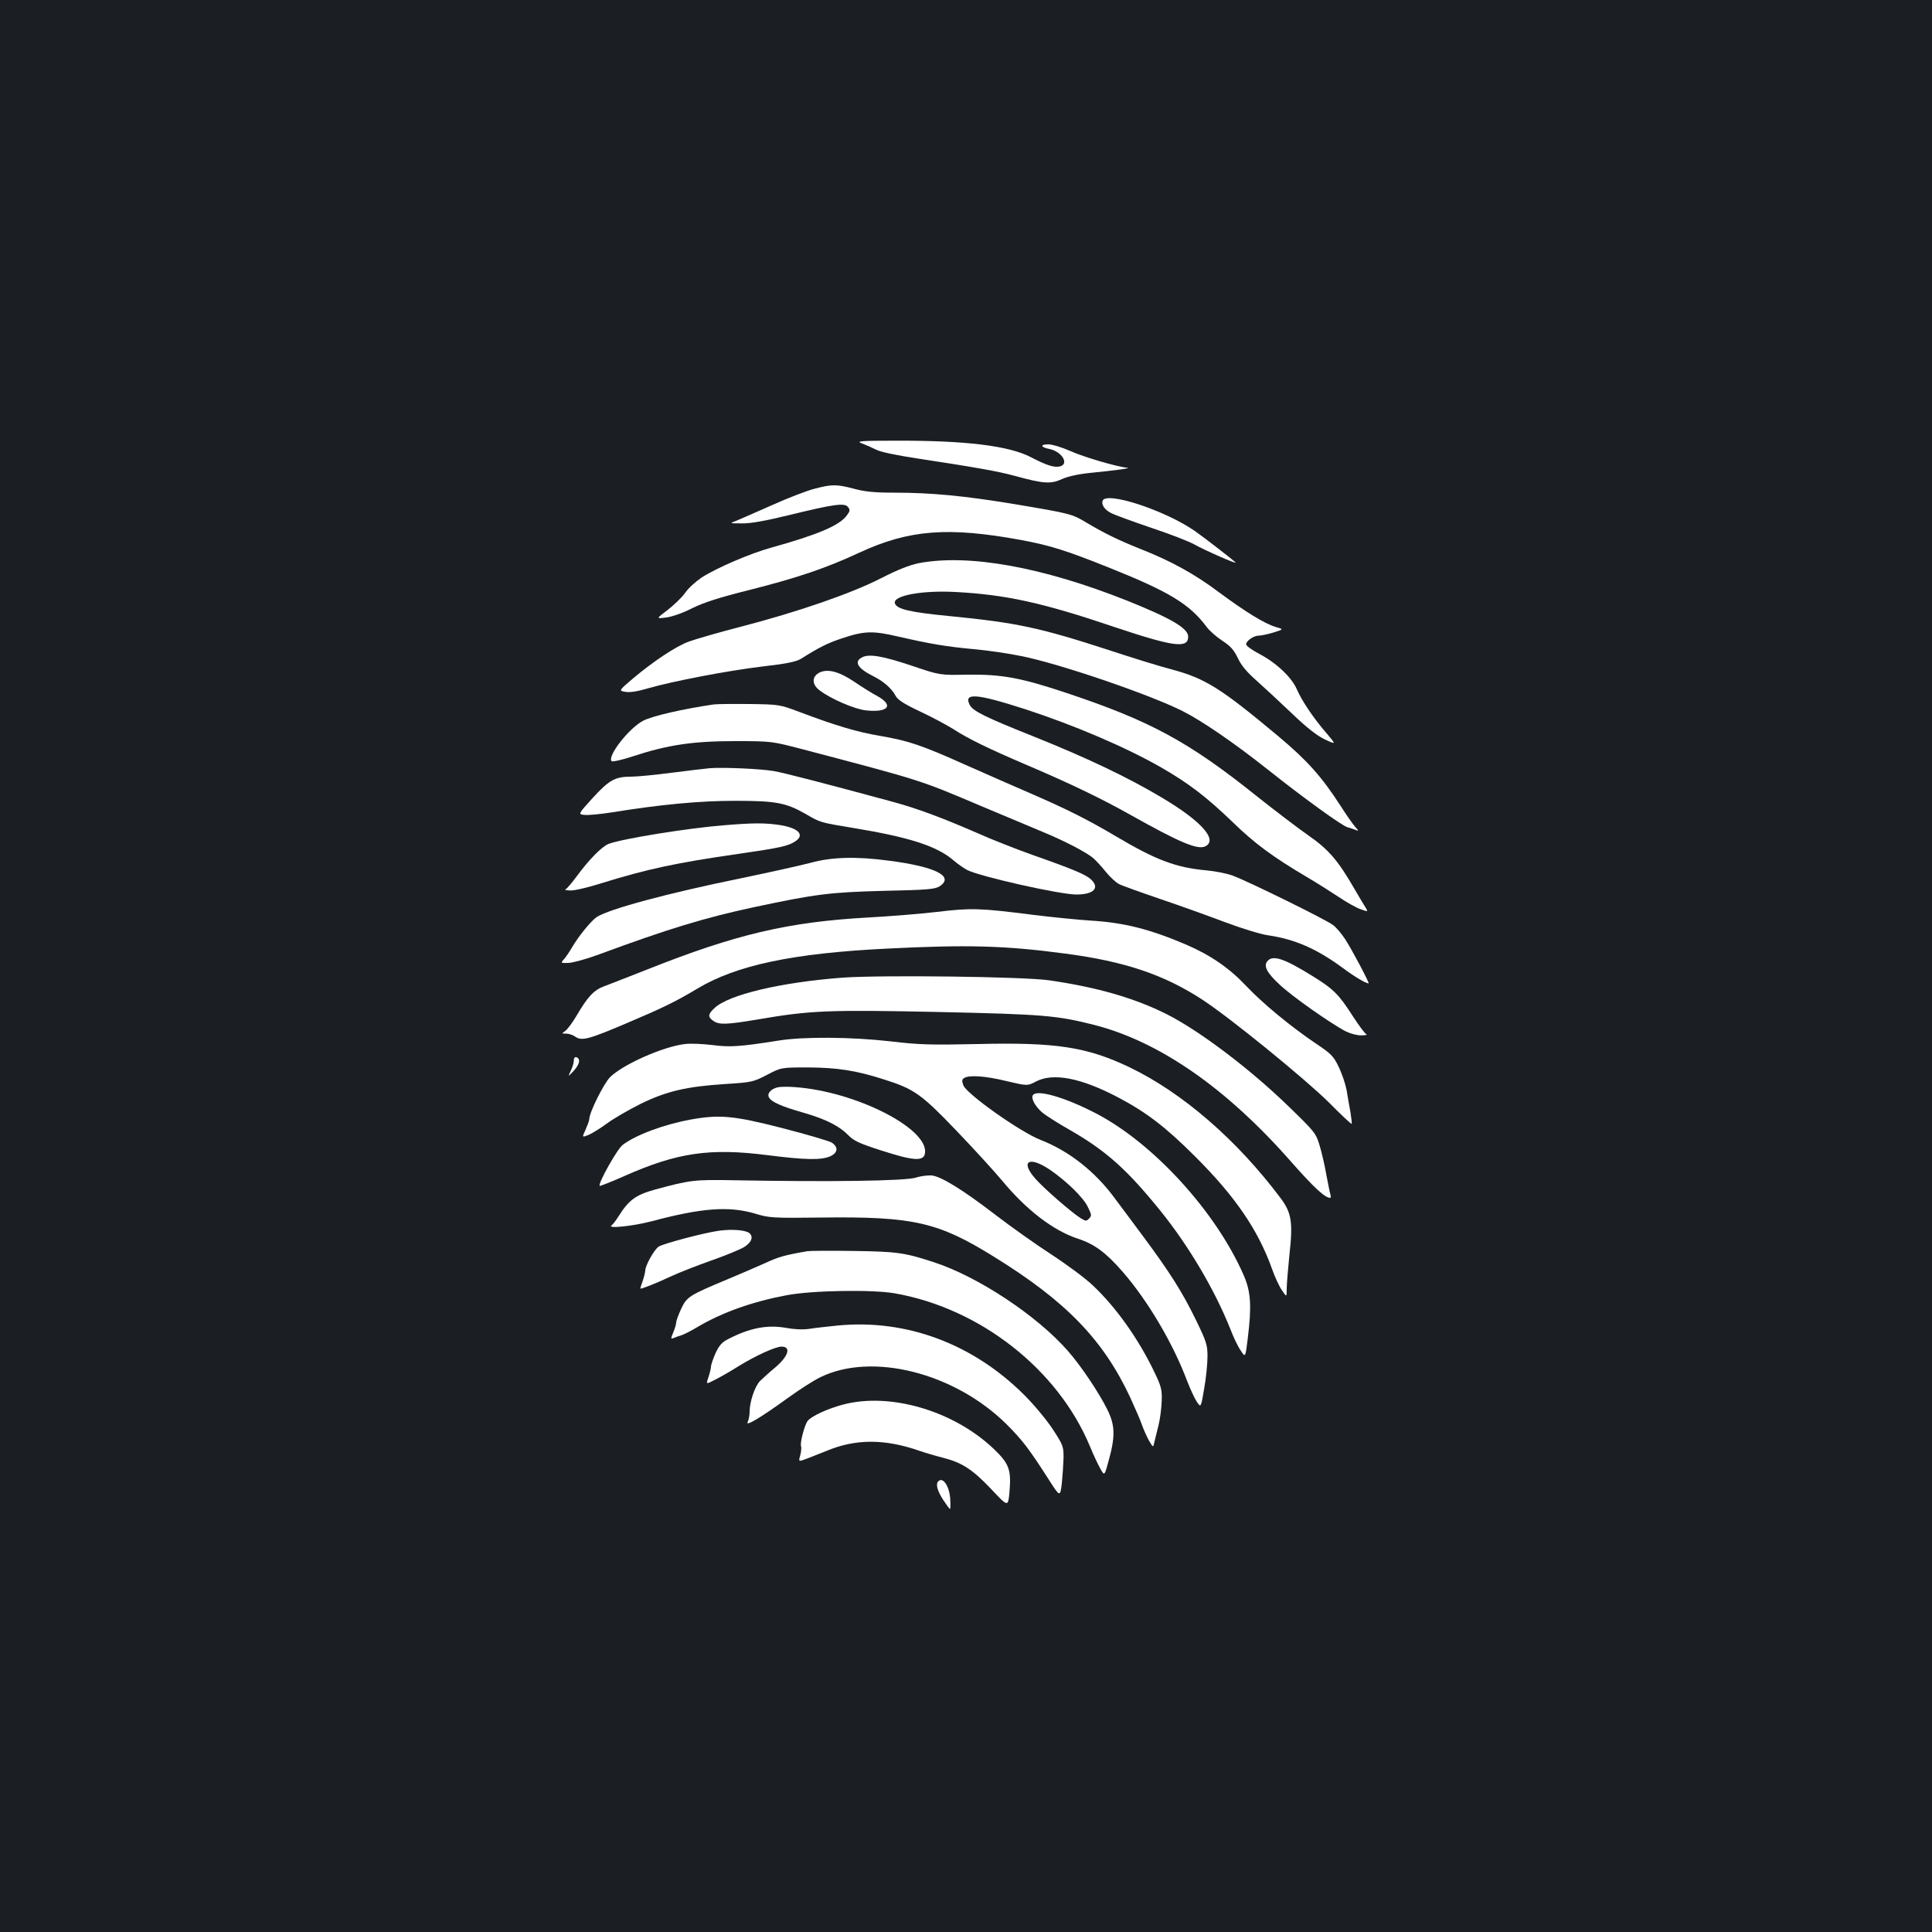 <?xml version="1.0" standalone="no"?>
<!DOCTYPE svg PUBLIC "-//W3C//DTD SVG 20010904//EN"
 "http://www.w3.org/TR/2001/REC-SVG-20010904/DTD/svg10.dtd">
<svg version="1.0" xmlns="http://www.w3.org/2000/svg"
 width="1000pt" height="1000pt" viewBox="0 0 1000 1000"
 preserveAspectRatio="xMidYMid meet">
<rect width="100%" height="100%" fill="#1b1f23"/>
<g transform="translate(0,1000) scale(0.1,-0.1)"
fill="#ffffff" stroke="none">
<path d="M4461 7705 c19 -7 53 -22 75 -33 24 -12 106 -29 219 -46 294 -45 405
-64 501 -90 146 -40 183 -42 240 -16 31 14 85 26 144 32 141 14 218 25 195 27
-51 4 -228 56 -296 87 -43 19 -93 34 -113 34 -44 0 -40 -15 6 -24 64 -13 103
-77 55 -90 -31 -7 -67 4 -152 48 -114 59 -337 86 -695 85 -189 0 -211 -2 -179
-14z"/>
<path d="M4215 7470 c-39 -10 -138 -48 -220 -85 -83 -37 -166 -73 -185 -81
-35 -13 -35 -13 30 -13 45 -1 122 13 249 44 229 56 282 63 300 41 12 -15 11
-21 -6 -44 -38 -52 -149 -99 -389 -166 -110 -30 -284 -105 -362 -155 -31 -21
-70 -56 -86 -80 -16 -23 -57 -62 -90 -88 -61 -46 -61 -46 -7 -39 31 4 87 24
134 48 59 29 138 55 291 93 253 64 401 114 575 195 257 119 460 134 836 65
154 -29 231 -53 465 -147 302 -121 407 -185 494 -301 15 -21 53 -54 82 -73 43
-28 60 -47 81 -90 18 -39 47 -73 97 -117 38 -34 120 -110 182 -169 77 -74 131
-116 171 -135 60 -28 60 -28 8 33 -68 79 -127 167 -153 227 -27 62 -106 136
-193 182 -38 20 -69 42 -69 50 0 18 39 45 65 45 12 0 46 7 76 16 54 17 54 17
11 29 -58 18 -154 77 -292 179 -125 94 -248 162 -408 225 -115 46 -188 82
-277 135 -76 46 -84 48 -370 96 -266 44 -432 60 -629 60 -98 0 -150 5 -205 20
-90 24 -116 24 -206 0z"/>
<path d="M5707 7408 c-7 -21 11 -47 45 -64 17 -9 110 -43 207 -76 97 -32 196
-71 221 -85 55 -31 228 -107 215 -94 -24 22 -165 131 -214 165 -157 107 -456
204 -474 154z"/>
<path d="M4755 7085 c-48 -10 -109 -34 -195 -78 -152 -78 -429 -174 -726 -251
-116 -30 -237 -65 -269 -77 -68 -25 -183 -102 -289 -191 -74 -63 -74 -63 -39
-69 23 -4 63 2 116 18 133 38 410 91 591 113 124 14 176 25 200 39 97 61 139
82 211 106 118 40 162 41 295 10 166 -38 249 -52 390 -65 69 -6 180 -22 247
-36 196 -39 659 -197 833 -284 100 -50 269 -166 443 -304 185 -147 384 -291
412 -298 11 -3 29 -9 40 -13 19 -8 19 -7 -1 16 -12 13 -46 62 -76 109 -97 150
-171 233 -320 358 -298 249 -378 300 -553 347 -55 14 -201 59 -325 100 -360
117 -478 142 -824 176 -207 20 -274 36 -284 66 -12 40 138 68 312 59 263 -14
451 -55 826 -182 305 -102 380 -112 380 -49 0 43 -89 95 -316 186 -440 175
-821 243 -1079 194z"/>
<path d="M4463 6598 c-45 -22 -25 -57 57 -98 53 -26 96 -64 116 -102 10 -20
44 -42 127 -81 62 -29 138 -70 170 -90 80 -52 186 -103 380 -186 230 -98 389
-175 537 -258 258 -145 351 -184 390 -163 64 34 -23 131 -227 252 -174 104
-390 207 -668 318 -243 97 -308 129 -325 160 -35 66 33 61 287 -21 252 -82
521 -197 701 -300 144 -83 235 -152 372 -284 113 -110 206 -179 385 -285 50
-29 123 -76 163 -102 40 -27 91 -56 114 -64 40 -14 40 -14 26 9 -8 12 -34 56
-58 97 -84 146 -134 204 -238 276 -53 37 -171 127 -262 199 -355 285 -556 394
-992 539 -234 78 -332 96 -509 94 -144 -3 -144 -3 -286 45 -152 51 -224 64
-260 45z"/>
<path d="M4240 6518 c-39 -21 -38 -61 2 -91 57 -44 182 -98 241 -104 114 -12
145 25 60 73 -27 14 -81 48 -121 75 -80 54 -139 69 -182 47z"/>
<path d="M3695 6354 c-162 -24 -316 -59 -365 -84 -73 -37 -189 -185 -164 -210
5 -4 55 7 112 26 180 59 310 78 527 78 190 0 190 -1 345 -41 630 -166 605
-158 935 -298 121 -51 261 -109 310 -130 112 -46 232 -108 265 -138 14 -12 43
-44 64 -70 22 -27 52 -55 68 -63 15 -8 113 -43 216 -78 103 -35 253 -89 335
-120 83 -31 179 -61 220 -67 138 -20 251 -69 387 -169 62 -46 119 -80 134 -80
6 0 -88 178 -121 228 -19 29 -47 62 -62 73 -31 26 -442 228 -521 257 -30 11
-91 23 -135 27 -157 14 -262 53 -472 178 -142 84 -249 138 -438 220 -82 35
-233 102 -335 147 -232 104 -295 125 -444 151 -120 20 -230 53 -421 125 -98
37 -103 38 -255 40 -85 1 -168 0 -185 -2z"/>
<path d="M3675 6024 c-27 -3 -118 -13 -201 -24 -84 -11 -177 -20 -208 -20 -82
0 -113 -17 -199 -111 -76 -84 -76 -84 -40 -87 19 -2 79 4 132 12 260 42 459
61 646 61 212 0 263 -10 365 -68 77 -45 75 -44 243 -72 293 -48 436 -94 522
-168 22 -19 54 -41 71 -50 66 -34 480 -127 565 -127 90 0 123 34 76 78 -27 25
-87 51 -303 127 -87 31 -214 81 -283 112 -188 82 -316 129 -437 162 -358 97
-566 151 -619 160 -71 12 -259 20 -330 15z"/>
<path d="M3754 5729 c-185 -14 -533 -70 -604 -97 -34 -13 -102 -82 -162 -164
-27 -36 -54 -69 -61 -71 -6 -3 5 -6 26 -6 22 -1 96 17 165 39 229 71 381 104
701 150 222 32 260 41 297 65 52 34 16 70 -82 85 -77 11 -132 11 -280 -1z"/>
<path d="M4195 5534 c-49 -13 -211 -49 -360 -80 -378 -77 -683 -159 -747 -201
-30 -21 -93 -98 -128 -158 -13 -22 -31 -49 -41 -60 -18 -20 -17 -20 24 -19 23
1 92 20 152 42 365 135 553 192 810 247 315 67 391 77 670 84 228 5 264 8 289
24 77 51 -22 101 -262 132 -170 23 -299 19 -407 -11z"/>
<path d="M4850 5280 c-85 -10 -246 -23 -357 -29 -414 -23 -685 -87 -1143 -269
-96 -38 -197 -77 -223 -87 -54 -20 -85 -54 -142 -151 -21 -36 -48 -72 -59 -80
-20 -14 -20 -14 5 -14 13 0 35 -7 47 -16 33 -23 68 -14 261 68 193 82 255 112
369 180 202 122 495 184 982 208 417 21 612 16 925 -26 307 -40 513 -110 711
-240 146 -96 530 -409 653 -531 62 -63 115 -112 117 -110 2 2 -1 29 -6 60 -6
31 -15 83 -20 115 -6 31 -24 85 -41 120 -27 56 -39 68 -120 122 -130 88 -273
206 -360 298 -87 92 -183 158 -308 212 -187 80 -323 115 -496 125 -60 4 -195
17 -300 30 -272 35 -321 36 -495 15z"/>
<path d="M6560 5025 c-21 -25 -3 -60 63 -121 64 -61 268 -204 344 -243 23 -11
59 -21 80 -20 21 0 32 3 25 6 -7 3 -38 44 -69 92 -73 114 -101 142 -208 208
-148 92 -207 112 -235 78z"/>
<path d="M4365 4940 c-322 -24 -594 -88 -667 -158 -34 -31 -35 -46 -6 -66 30
-21 68 -20 234 8 267 46 363 50 929 38 548 -12 615 -18 809 -67 339 -87 687
-329 1023 -713 115 -130 171 -182 198 -182 4 0 4 8 1 18 -3 9 -12 55 -21 102
-8 47 -24 116 -35 152 -19 63 -26 71 -158 199 -199 194 -462 393 -632 479
-167 84 -361 140 -610 176 -133 19 -858 28 -1065 14z"/>
<path d="M4030 4614 c-203 -32 -252 -35 -344 -23 -50 6 -113 9 -141 5 -112
-13 -318 -104 -387 -171 -32 -32 -108 -183 -108 -218 0 -7 -9 -31 -19 -54 -19
-41 -19 -41 16 -27 19 8 62 35 96 60 34 25 112 70 172 100 134 66 238 90 437
103 139 9 145 10 217 47 74 39 74 39 215 39 151 -1 248 -16 391 -62 156 -49
194 -76 375 -265 91 -95 198 -212 237 -259 126 -152 264 -258 391 -300 87 -28
147 -73 234 -173 130 -150 260 -370 333 -565 16 -41 38 -89 50 -107 21 -31 21
-31 38 70 10 55 17 130 17 166 0 59 -6 77 -60 188 -69 142 -134 245 -269 427
-54 72 -120 162 -149 200 -101 139 -238 247 -384 304 -105 40 -387 240 -402
284 -8 22 -7 30 4 37 26 17 111 11 221 -16 107 -25 107 -25 151 -2 89 47 234
19 427 -83 144 -76 244 -152 396 -304 208 -207 327 -381 399 -583 14 -40 37
-90 51 -110 25 -37 25 -37 25 8 0 25 7 103 14 175 19 169 11 218 -46 294 -225
300 -507 545 -782 677 -220 105 -381 130 -787 120 -241 -5 -298 -4 -450 14
-202 23 -450 25 -579 4z m1405 -669 c87 -60 172 -143 195 -191 21 -42 21 -47
7 -61 -14 -15 -18 -14 -44 2 -49 31 -192 156 -233 203 -82 92 -34 121 75 47z"/>
<path d="M2970 4510 c0 -11 -7 -35 -16 -53 -15 -32 -15 -32 16 1 31 34 36 62
13 70 -8 2 -13 -5 -13 -18z"/>
<path d="M4030 4373 c-38 -7 -61 -32 -50 -53 13 -24 65 -47 181 -80 114 -33
183 -68 230 -116 28 -29 58 -43 174 -80 167 -54 218 -56 223 -11 15 128 -362
318 -673 340 -33 3 -71 2 -85 0z"/>
<path d="M5346 4331 c-10 -16 11 -56 46 -87 18 -16 84 -58 146 -93 188 -108
296 -205 469 -419 146 -181 281 -409 362 -613 16 -42 40 -92 54 -111 23 -35
23 -35 35 61 21 170 17 245 -21 331 -143 328 -468 684 -766 838 -160 83 -306
125 -325 93z"/>
<path d="M3574 4205 c-137 -25 -283 -79 -351 -131 -29 -22 -129 -201 -119
-212 2 -2 60 21 128 51 273 121 441 146 740 108 197 -25 276 -26 323 -7 42 18
46 48 10 72 -13 8 -128 42 -256 75 -253 65 -326 71 -475 44z"/>
<path d="M4742 3905 c-54 -18 -447 -23 -942 -14 -206 4 -229 1 -409 -48 -101
-28 -136 -54 -189 -138 -14 -22 -30 -43 -36 -47 -28 -19 109 -5 208 21 258 69
398 79 532 40 76 -23 90 -24 345 -21 477 6 604 -23 894 -203 372 -230 564
-428 704 -726 26 -57 54 -121 61 -142 7 -21 23 -57 35 -80 24 -41 24 -41 30
-11 4 16 14 56 22 89 8 33 15 89 16 125 2 57 -3 75 -36 144 -83 175 -202 342
-323 455 -38 36 -134 107 -214 159 -80 52 -208 143 -285 202 -173 133 -284
201 -333 206 -20 1 -56 -3 -80 -11z"/>
<path d="M3723 3630 c-75 -10 -287 -66 -313 -82 -23 -14 -70 -98 -70 -124 -1
-11 -7 -36 -14 -56 -8 -21 -13 -38 -11 -38 11 0 84 29 150 60 44 21 141 59
215 85 74 26 152 58 173 71 38 25 48 53 25 72 -20 15 -87 21 -155 12z"/>
<path d="M4180 3524 c-117 -20 -152 -30 -218 -61 -43 -19 -130 -57 -195 -84
-199 -83 -212 -91 -241 -153 -14 -30 -26 -62 -26 -71 0 -8 -7 -32 -15 -51 -14
-34 -14 -36 3 -29 9 4 26 10 37 13 11 3 50 22 86 44 129 76 285 131 461 164
130 25 442 30 558 10 442 -77 845 -393 1011 -791 18 -44 43 -97 55 -118 21
-37 21 -37 43 45 34 123 33 180 -7 261 -44 89 -137 228 -205 305 -160 183
-467 386 -697 460 -147 48 -188 54 -410 57 -118 2 -226 1 -240 -1z"/>
<path d="M4335 3139 c-49 -5 -115 -12 -145 -17 -36 -5 -79 -3 -122 5 -96 17
-186 0 -297 -57 -33 -16 -48 -33 -67 -73 -13 -29 -24 -61 -24 -72 -1 -11 -7
-36 -14 -56 -12 -35 -12 -35 38 -9 28 14 83 46 121 70 86 53 189 100 220 100
52 0 36 -51 -36 -111 -29 -24 -63 -55 -76 -68 -26 -27 -53 -107 -53 -158 0
-19 -5 -43 -10 -53 -14 -26 65 21 205 122 59 43 135 92 170 109 268 132 696
24 966 -244 80 -80 116 -127 214 -280 62 -97 62 -97 71 -25 4 40 8 100 9 134
0 57 -3 65 -55 145 -30 46 -95 125 -145 175 -266 268 -614 398 -970 363z"/>
<path d="M4364 2730 c-77 -20 -163 -59 -183 -84 -16 -19 -41 -114 -35 -131 3
-7 1 -29 -4 -48 -10 -34 -10 -34 42 -14 28 11 71 28 96 38 149 62 300 62 478
0 32 -11 86 -27 122 -36 99 -25 153 -60 250 -162 88 -94 88 -94 95 -15 10 116
-2 147 -84 225 -208 196 -534 291 -777 227z"/>
<path d="M4857 2333 c-15 -14 -6 -48 24 -95 17 -26 33 -48 36 -48 3 0 3 25 1
55 -5 64 -38 112 -61 88z"/>
</g>
</svg>
